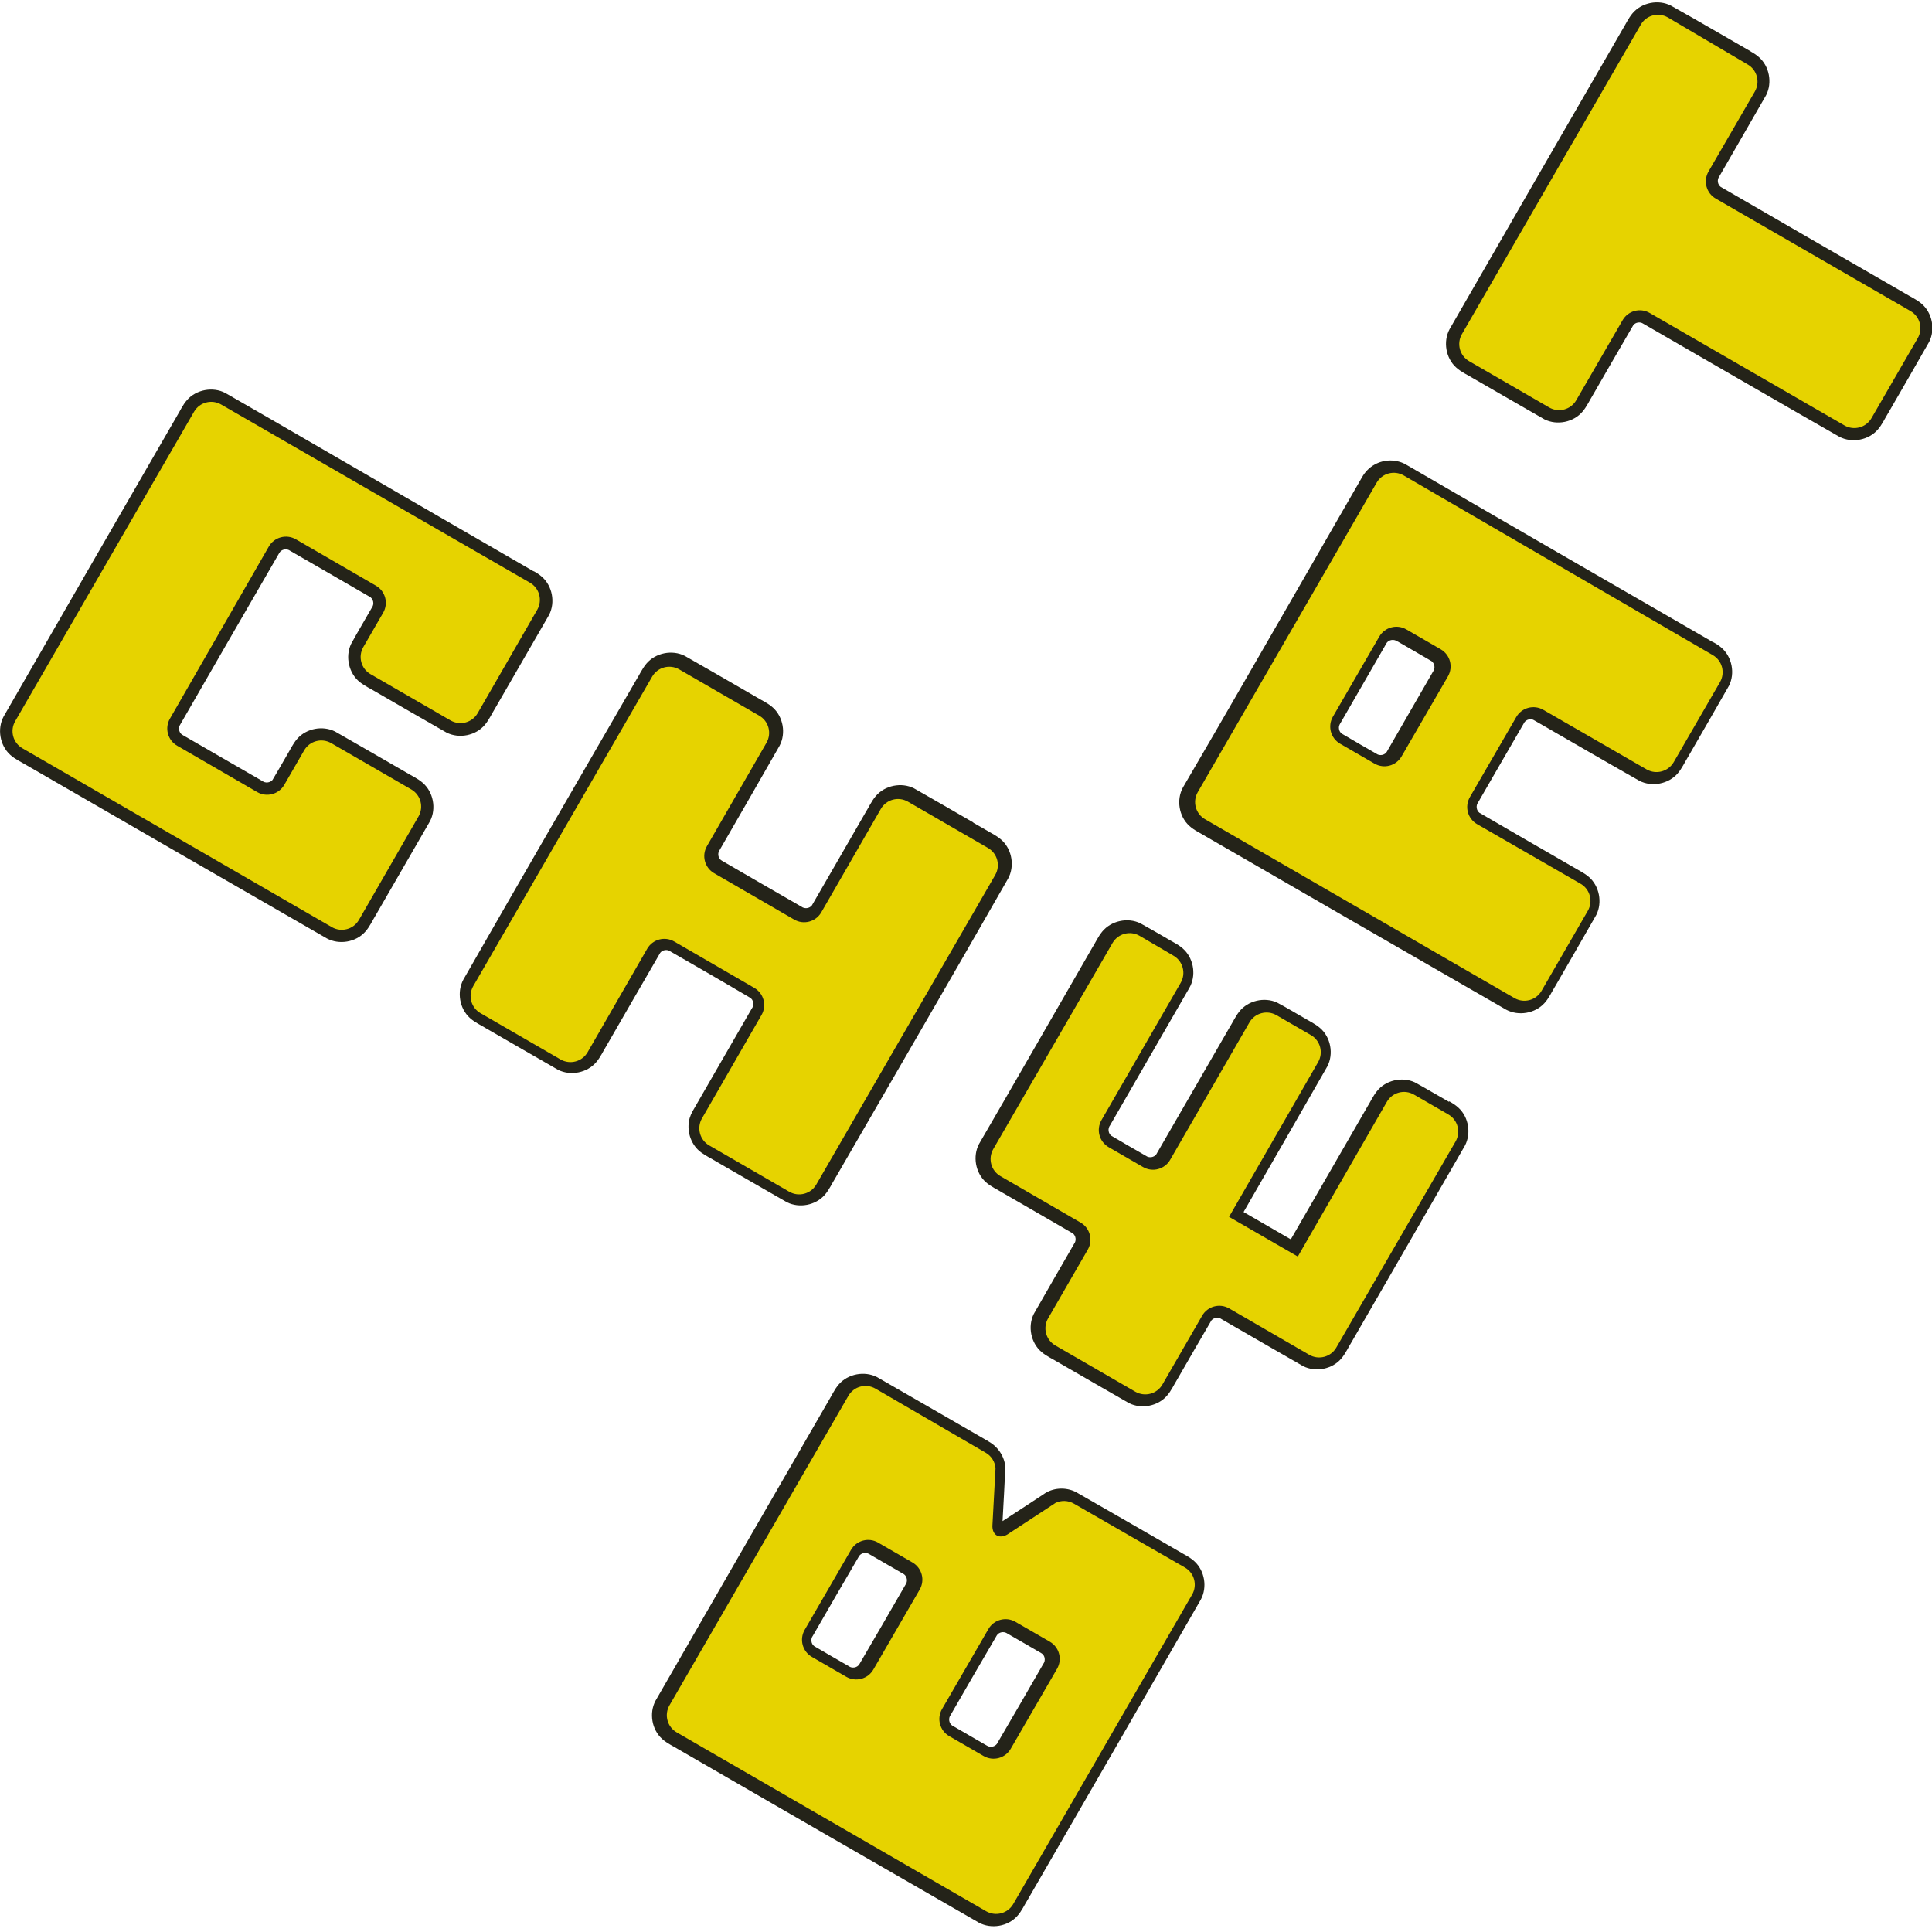 <svg version="1.1" viewBox="0 0 256 256" xmlns="http://www.w3.org/2000/svg"><g fill="#242319"><path d="m227 85.1c-13.6-7.86-27.2-15.7-40.8-23.6-1.24-0.663-2.81-0.639-4.04 0.051-0.714 0.386-1.29 0.991-1.69 1.7-2.47 4.29-4.96 8.59-7.43 12.9-5.42 9.39-10.8 18.8-16.3 28.2-0.884 1.63-0.53 3.82 0.838 5.07 0.672 0.623 1.53 0.989 2.3 1.47 13.2 7.64 26.5 15.3 39.7 22.9 1.63 0.87 3.81 0.505 5.06-0.863 0.612-0.666 0.974-1.51 1.45-2.27 1.81-3.14 3.64-6.28 5.43-9.43 0.828-1.65 0.406-3.84-1-5.04-0.657-0.566-1.46-0.918-2.19-1.37-4.1-2.37-8.21-4.73-12.3-7.12-0.401-0.311-0.489-0.951-0.179-1.36 2.02-3.5 4.04-7.01 6.07-10.5 0.233-0.512 0.958-0.692 1.41-0.367 4.62 2.66 9.23 5.34 13.9 7.99 1.65 0.849 3.85 0.437 5.07-0.976 0.572-0.658 0.925-1.47 1.38-2.2 1.81-3.14 3.63-6.27 5.42-9.42 0.828-1.65 0.407-3.83-0.997-5.04-0.316-0.279-0.672-0.509-1.04-0.709zm-41.8-0.1c1.5 0.879 3.01 1.73 4.51 2.62 0.392 0.313 0.49 0.939 0.185 1.35-2.03 3.52-4.06 7.05-6.11 10.6-0.253 0.489-0.966 0.63-1.4 0.306-1.53-0.878-3.06-1.75-4.57-2.65-0.229-0.154-0.348-0.38-0.392-0.648-0.056-0.293 0.061-0.579 0.226-0.816 2.03-3.53 4.06-7.06 6.11-10.6 0.306-0.397 0.927-0.492 1.34-0.204 0.035 0.018 0.07 0.038 0.104 0.057z"/><path d="m70.7 75.7c-11.4-6.58-22.8-13.2-34.2-19.8-2.22-1.28-4.43-2.56-6.65-3.83-1.64-0.855-3.83-0.46-5.06 0.93-0.592 0.663-0.947 1.49-1.41 2.24-7.64 13.2-15.3 26.5-22.9 39.7-0.874 1.63-0.507 3.82 0.863 5.07 0.666 0.61 1.5 0.972 2.27 1.44 13.2 7.64 26.5 15.3 39.7 22.9 1.63 0.873 3.82 0.507 5.06-0.863 0.618-0.677 0.986-1.53 1.46-2.3 2.39-4.14 4.78-8.27 7.16-12.4 0.844-1.66 0.425-3.85-0.99-5.07-0.662-0.571-1.47-0.926-2.21-1.38-3.13-1.81-6.26-3.62-9.4-5.41-1.64-0.818-3.79-0.415-5 0.958-0.591 0.666-0.95 1.49-1.41 2.24-0.624 1.08-1.24 2.16-1.88 3.23-0.328 0.375-0.946 0.443-1.34 0.135-3.5-2.01-6.99-4.03-10.5-6.06-0.525-0.228-0.711-0.968-0.378-1.43 4.23-7.34 8.46-14.7 12.7-22 0.181-0.295 0.334-0.61 0.533-0.892 0.33-0.363 0.934-0.423 1.33-0.124 3.5 2.02 7.01 4.04 10.5 6.07 0.517 0.24 0.679 0.976 0.344 1.43-0.918 1.62-1.88 3.21-2.77 4.84-0.804 1.69-0.308 3.91 1.17 5.07 0.65 0.516 1.41 0.858 2.12 1.29 3.13 1.8 6.24 3.62 9.38 5.4 1.67 0.827 3.87 0.387 5.06-1.05 0.553-0.657 0.904-1.45 1.35-2.17 2.39-4.14 4.78-8.27 7.16-12.4 0.84-1.65 0.429-3.84-0.974-5.05-0.324-0.287-0.689-0.524-1.07-0.73z"/><path d="m129 109c-2.63-1.52-5.25-3.04-7.89-4.54-1.66-0.834-3.86-0.402-5.07 1.03-0.56 0.657-0.909 1.46-1.36 2.18-2.37 4.1-4.72 8.2-7.1 12.3-0.316 0.41-0.967 0.492-1.38 0.173-3.47-2-6.94-3.99-10.4-6.01-0.21-0.114-0.426-0.246-0.519-0.478-0.168-0.332-0.134-0.751 0.092-1.05 2.64-4.59 5.3-9.17 7.93-13.8 0.86-1.63 0.483-3.8-0.882-5.04-0.636-0.586-1.44-0.935-2.17-1.38-3.17-1.83-6.34-3.67-9.52-5.48-1.66-0.838-3.86-0.409-5.07 1.02-0.561 0.66-0.913 1.46-1.37 2.19-7.63 13.2-15.3 26.4-22.9 39.7-0.871 1.63-0.506 3.81 0.859 5.06 0.667 0.614 1.51 0.976 2.27 1.45 3.15 1.81 6.29 3.64 9.44 5.44 1.66 0.826 3.85 0.392 5.05-1.03 0.558-0.654 0.906-1.45 1.36-2.18 2.37-4.1 4.73-8.21 7.11-12.3 0.31-0.402 0.948-0.493 1.35-0.184 3.49 2.01 6.97 4.01 10.4 6.04 0.23 0.108 0.433 0.284 0.518 0.531 0.135 0.324 0.083 0.707-0.129 0.987-2.53 4.4-5.08 8.79-7.61 13.2-0.327 0.539-0.622 1.11-0.717 1.74-0.269 1.52 0.335 3.19 1.59 4.12 0.631 0.471 1.35 0.804 2.02 1.22 3.13 1.8 6.25 3.62 9.38 5.4 1.64 0.809 3.78 0.402 4.99-0.97 0.592-0.67 0.953-1.5 1.42-2.25 7.63-13.2 15.3-26.4 22.9-39.7 0.851-1.59 0.524-3.72-0.769-4.98-0.643-0.628-1.47-1-2.23-1.46-0.555-0.32-1.11-0.639-1.67-0.959z"/><path d="m192 146c-1.52-0.857-3.01-1.76-4.54-2.59-1.69-0.781-3.88-0.276-5.03 1.2-0.512 0.649-0.853 1.41-1.29 2.11-3.37 5.85-6.75 11.7-10.1 17.5-2.09-1.21-4.18-2.41-6.26-3.62 3.71-6.43 7.43-12.9 11.1-19.3 0.862-1.66 0.45-3.87-0.97-5.09-0.658-0.57-1.46-0.923-2.2-1.38-1.17-0.665-2.31-1.36-3.5-1.99-1.68-0.761-3.85-0.26-5 1.2-0.517 0.651-0.861 1.42-1.3 2.12-3.23 5.6-6.46 11.2-9.7 16.8-0.305 0.409-0.948 0.507-1.36 0.199-1.52-0.88-3.06-1.75-4.57-2.65-0.44-0.3-0.517-0.975-0.196-1.39 3.49-6.06 6.99-12.1 10.5-18.2 0.922-1.57 0.634-3.73-0.638-5.03-0.65-0.676-1.53-1.05-2.31-1.53-1.18-0.675-2.35-1.37-3.54-2.02-1.68-0.807-3.87-0.337-5.05 1.11-0.534 0.647-0.874 1.42-1.32 2.13-5.01 8.68-10 17.4-15 26-0.862 1.63-0.482 3.81 0.89 5.05 0.67 0.606 1.51 0.969 2.27 1.44 3.09 1.79 6.19 3.57 9.28 5.37 0.399 0.318 0.48 0.956 0.166 1.36-1.78 3.1-3.58 6.19-5.35 9.3-0.829 1.67-0.39 3.86 1.04 5.06 0.657 0.554 1.45 0.903 2.18 1.35 3.14 1.81 6.27 3.63 9.41 5.42 1.64 0.814 3.8 0.403 5.01-0.982 0.585-0.668 0.944-1.49 1.41-2.24 1.49-2.58 2.98-5.18 4.49-7.75 0.324-0.391 0.958-0.462 1.36-0.149 3.6 2.07 7.19 4.16 10.8 6.22 1.67 0.836 3.88 0.395 5.07-1.04 0.555-0.661 0.906-1.46 1.36-2.19 5-8.67 10-17.3 15-26 0.844-1.6 0.497-3.74-0.817-4.98-0.377-0.361-0.822-0.639-1.27-0.894z"/><path d="m131 191c-4.94-2.84-9.86-5.7-14.8-8.53-1.65-0.843-3.84-0.43-5.06 0.976-0.574 0.659-0.926 1.47-1.38 2.21-7.64 13.2-15.3 26.5-22.9 39.7-0.873 1.64-0.499 3.83 0.883 5.07 0.669 0.605 1.51 0.967 2.27 1.44 13.2 7.64 26.5 15.3 39.7 22.9 1.63 0.87 3.81 0.506 5.06-0.861 0.612-0.666 0.975-1.51 1.45-2.27 7.64-13.2 15.3-26.5 22.9-39.7 0.862-1.61 0.513-3.77-0.822-5.02-0.648-0.616-1.48-0.975-2.23-1.44-4.49-2.59-8.98-5.19-13.5-7.77-1.35-0.695-3.09-0.603-4.32 0.308-1.8 1.18-3.6 2.37-5.41 3.54 0.128-2.38 0.27-4.75 0.372-7.13-0.097-1.41-0.974-2.73-2.21-3.41zm-15.7 15c1.49 0.875 3 1.72 4.49 2.6 0.413 0.304 0.509 0.948 0.205 1.36-2.05 3.55-4.09 7.1-6.15 10.6-0.298 0.435-0.96 0.533-1.38 0.217-1.52-0.877-3.05-1.75-4.56-2.64-0.441-0.302-0.519-0.974-0.197-1.39 2.05-3.55 4.09-7.1 6.15-10.6 0.304-0.398 0.926-0.496 1.34-0.206 0.036 0.019 0.071 0.038 0.106 0.058zm18.1 10.4c0.028 0.017 0.055 0.035 0.081 0.054 1.52 0.877 3.05 1.75 4.56 2.64 0.441 0.302 0.519 0.974 0.197 1.39-2.05 3.55-4.09 7.1-6.15 10.6-0.304 0.398-0.926 0.495-1.34 0.206-0.036-0.019-0.071-0.038-0.106-0.058-1.49-0.875-3-1.72-4.49-2.6-0.413-0.304-0.51-0.947-0.205-1.36 2.05-3.55 4.09-7.1 6.15-10.6 0.279-0.408 0.878-0.519 1.3-0.271z"/><path d="m232 6.82c-3.52-2.03-7.02-4.07-10.6-6.08-1.66-0.842-3.86-0.414-5.07 1.01-0.559 0.655-0.908 1.45-1.36 2.18-7.64 13.2-15.3 26.5-22.9 39.7-0.87 1.63-0.502 3.82 0.871 5.06 0.671 0.613 1.51 0.977 2.28 1.45 3.14 1.81 6.28 3.63 9.43 5.43 1.67 0.827 3.86 0.387 5.06-1.05 0.553-0.657 0.902-1.45 1.35-2.17 1.78-3.09 3.56-6.18 5.36-9.26 0.302-0.386 0.905-0.483 1.31-0.203 5.28 3.04 10.5 6.09 15.8 9.13 3.39 1.95 6.77 3.91 10.2 5.86 1.65 0.863 3.87 0.458 5.09-0.958 0.575-0.659 0.929-1.47 1.39-2.21 1.81-3.14 3.63-6.27 5.42-9.42 0.836-1.67 0.398-3.87-1.04-5.07-0.657-0.553-1.45-0.903-2.18-1.35-8.14-4.7-16.3-9.4-24.4-14.1-0.42-0.304-0.522-0.958-0.206-1.37 2.07-3.6 4.16-7.19 6.22-10.8 0.839-1.65 0.423-3.84-0.981-5.05-0.322-0.282-0.683-0.517-1.06-0.72z"/></g><g fill="#e6d300"><path d="m186 63c-1.26-0.726-2.87-0.295-3.59 0.962l-23.7 41c-0.726 1.26-0.295 2.87 0.963 3.59l41 23.7c1.26 0.726 2.87 0.295 3.59-0.962l6.13-10.6c0.726-1.26 0.295-2.87-0.963-3.59l-13.7-7.89c-1.26-0.726-1.69-2.33-0.963-3.59l6.14-10.6c0.726-1.26 2.33-1.69 3.59-0.962l13.7 7.9c1.26 0.714 2.85 0.282 3.58-0.97l6.13-10.6c0.726-1.26 0.295-2.87-0.963-3.59zm0.347 20.4 4.55 2.63c1.26 0.726 1.69 2.33 0.963 3.59l-6.14 10.6c-0.726 1.26-2.33 1.69-3.59 0.962l-4.55-2.63c-1.26-0.726-1.69-2.33-0.963-3.59l6.14-10.6c0.726-1.26 2.33-1.69 3.59-0.962z"/><path d="m29.3 53.6c-1.26-0.726-2.87-0.295-3.59 0.962l-23.7 41c-0.726 1.26-0.295 2.87 0.962 3.59l41 23.7c1.26 0.726 2.87 0.295 3.59-0.962l7.89-13.7c0.726-1.26 0.295-2.87-0.962-3.59l-10.6-6.13c-1.26-0.726-2.87-0.295-3.59 0.962l-2.63 4.56c-0.726 1.26-2.33 1.69-3.59 0.962l-10.6-6.14c-1.26-0.726-1.69-2.33-0.962-3.59l13.1-22.8c0.726-1.26 2.33-1.69 3.59-0.962l10.6 6.14c1.26 0.726 1.69 2.33 0.962 3.59l-2.63 4.55c-0.726 1.26-0.295 2.87 0.962 3.59l10.6 6.13c1.26 0.726 2.87 0.295 3.59-0.962l7.89-13.7c0.726-1.26 0.295-2.87-0.962-3.59z"/><path d="m90 88.7c-1.26-0.726-2.87-0.295-3.59 0.962l-23.7 41c-0.726 1.26-0.295 2.87 0.963 3.59l10.6 6.13c1.26 0.726 2.87 0.295 3.59-0.962l7.89-13.7c0.726-1.26 2.33-1.69 3.59-0.962l10.6 6.14c1.26 0.726 1.69 2.33 0.963 3.59l-7.89 13.7c-0.726 1.26-0.295 2.87 0.962 3.59l10.6 6.13c1.26 0.726 2.87 0.295 3.59-0.962l23.7-41c0.726-1.26 0.295-2.87-0.963-3.59l-10.6-6.13c-1.26-0.726-2.87-0.295-3.59 0.962l-7.89 13.7c-0.726 1.26-2.33 1.69-3.59 0.962l-10.6-6.14c-1.26-0.726-1.69-2.33-0.963-3.59l7.89-13.7c0.726-1.26 0.295-2.87-0.963-3.59z"/><path d="m151 124c-1.26-0.726-2.87-0.295-3.59 0.962l-15.8 27.3c-0.726 1.26-0.295 2.87 0.963 3.59l10.6 6.14c1.26 0.726 1.69 2.33 0.963 3.59l-5.26 9.11c-0.726 1.26-0.295 2.87 0.963 3.59l10.6 6.13c1.26 0.726 2.87 0.295 3.59-0.962l5.26-9.11c0.726-1.26 2.33-1.69 3.59-0.962l10.6 6.14c1.26 0.726 2.87 0.295 3.59-0.962l15.8-27.3c0.726-1.26 0.295-2.87-0.963-3.59l-4.55-2.63c-1.26-0.726-2.87-0.295-3.59 0.962l-11.8 20.5-9.11-5.26 11.8-20.5c0.726-1.26 0.295-2.87-0.963-3.59l-4.55-2.63c-1.26-0.726-2.87-0.295-3.59 0.962l-10.5 18.2c-0.726 1.26-2.33 1.69-3.59 0.962l-4.55-2.63c-1.26-0.726-1.69-2.33-0.963-3.59l10.5-18.2c0.726-1.26 0.295-2.87-0.963-3.59z"/><path d="m116 184c-1.26-0.726-2.87-0.295-3.59 0.962l-23.7 41c-0.726 1.26-0.295 2.87 0.962 3.59l41 23.7c1.26 0.726 2.87 0.295 3.59-0.962l23.7-41c0.726-1.26 0.295-2.87-0.962-3.59l-14.7-8.46c-0.77-0.444-1.67-0.455-2.42-0.109l-6.44 4.22-5e-3 2e-3c-1.05 0.575-1.92 0.073-1.94-1.12l0.417-7.7c-0.075-0.822-0.534-1.6-1.3-2.04zm0.347 20.4 4.57 2.64c1.25 0.73 1.67 2.33 0.95 3.58l-6.14 10.6c-0.726 1.26-2.33 1.69-3.59 0.963l-4.55-2.63c-1.26-0.726-1.69-2.33-0.963-3.59l6.14-10.6c0.726-1.26 2.33-1.69 3.59-0.962zm18.2 10.5 4.57 2.64c1.25 0.73 1.67 2.33 0.95 3.58l-6.14 10.6c-0.726 1.26-2.33 1.69-3.59 0.963l-4.55-2.63c-1.26-0.726-1.69-2.33-0.963-3.59l6.14-10.6c0.726-1.26 2.33-1.69 3.59-0.962z"/><path d="m221 2.31c-1.26-0.726-2.87-0.295-3.59 0.962l-23.7 41c-0.726 1.26-0.295 2.87 0.963 3.59l10.6 6.13c1.26 0.726 2.87 0.295 3.59-0.962l6.14-10.6c0.726-1.26 2.33-1.69 3.59-0.962l25.8 14.9c1.26 0.726 2.87 0.295 3.59-0.962l6.13-10.6c0.726-1.26 0.295-2.87-0.963-3.59l-25.8-14.9c-1.26-0.726-1.69-2.33-0.963-3.59l6.14-10.6c0.726-1.26 0.295-2.87-0.963-3.59z"/></g></svg>
